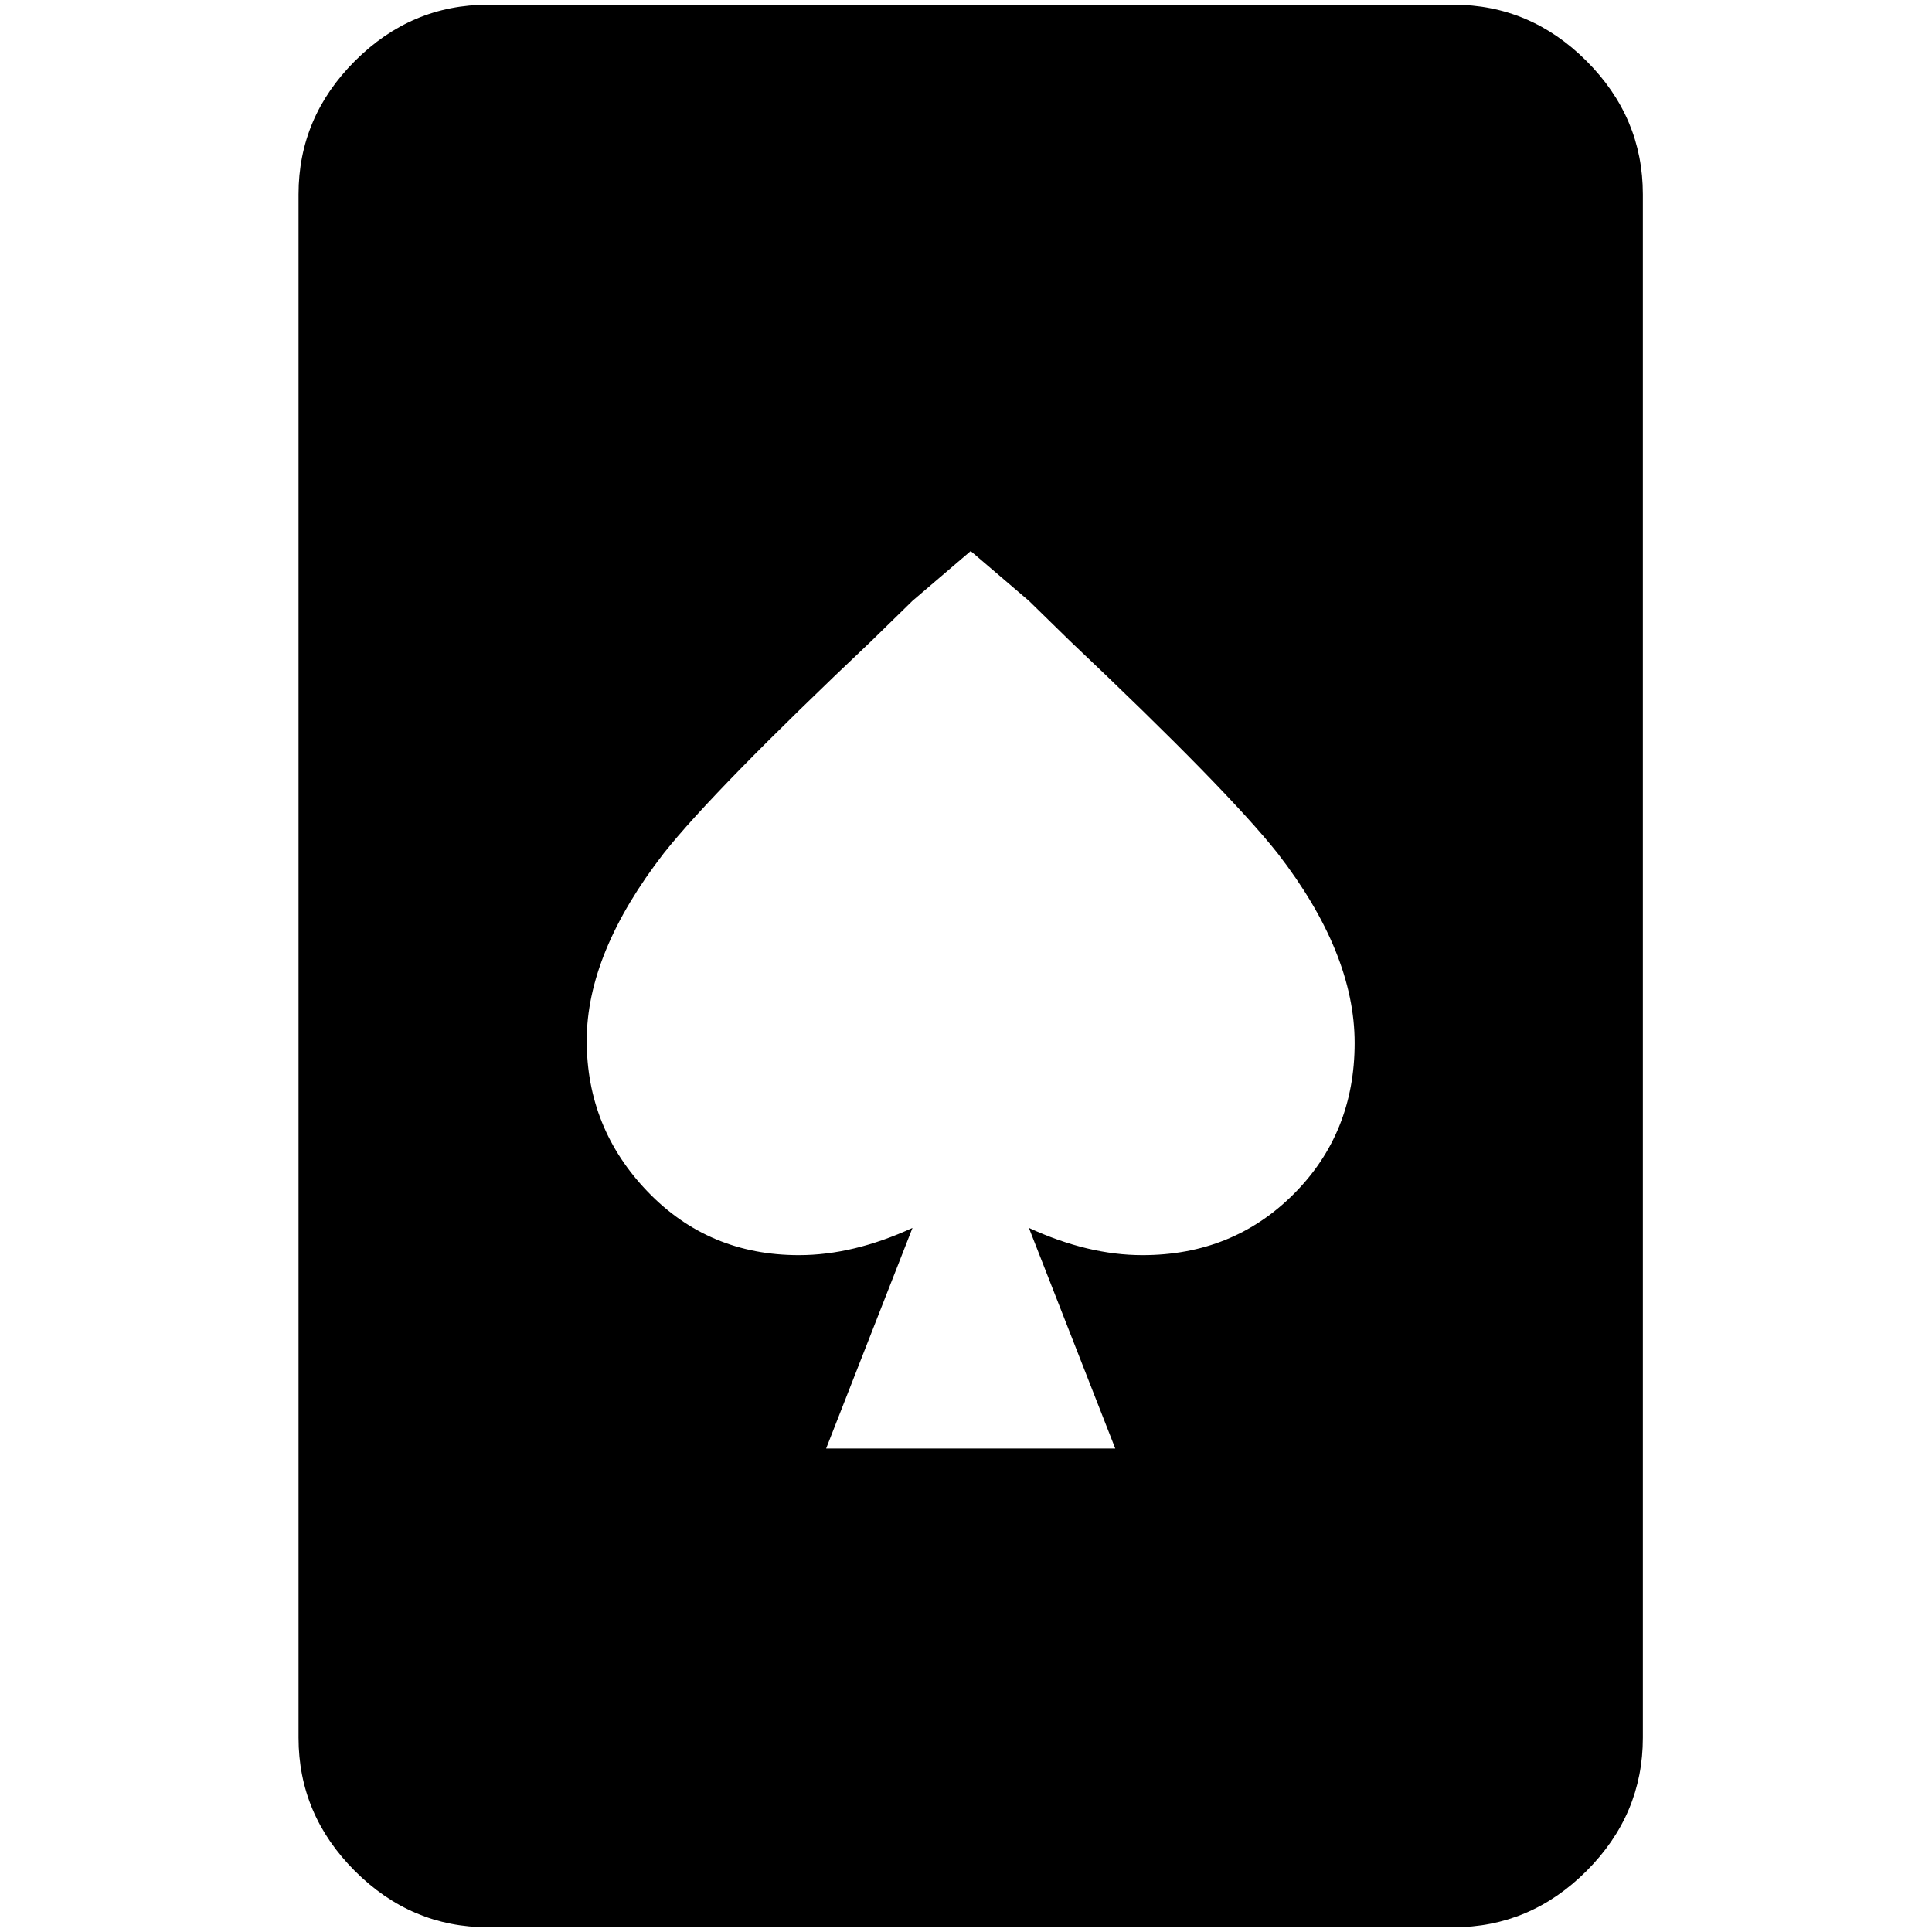 <?xml version="1.0" standalone="no"?>
<!DOCTYPE svg PUBLIC "-//W3C//DTD SVG 1.1//EN" "http://www.w3.org/Graphics/SVG/1.1/DTD/svg11.dtd" >
<svg xmlns="http://www.w3.org/2000/svg" xmlns:xlink="http://www.w3.org/1999/xlink" version="1.1" width="2048" height="2048" viewBox="-10 0 2058 2048">
   <path fill="currentColor"
d="M1538 0h-1028q-82 0 -142 60t-60 142v1644q0 82 60 142t142 60h1028q82 0 142 -60t60 -142v-1644q0 -82 -60 -142t-142 -60zM1207 1332q-58 0 -121 -29l92 235h-308l92 -235q-63 29 -121 29q-96 0 -161 -67.5t-65 -161t82 -199.5q53 -67 221 -226l44 -43l62 -53l62 53
l44 43q168 159 221 226q82 106 82 202t-65 161t-161 65z" />
</svg>
